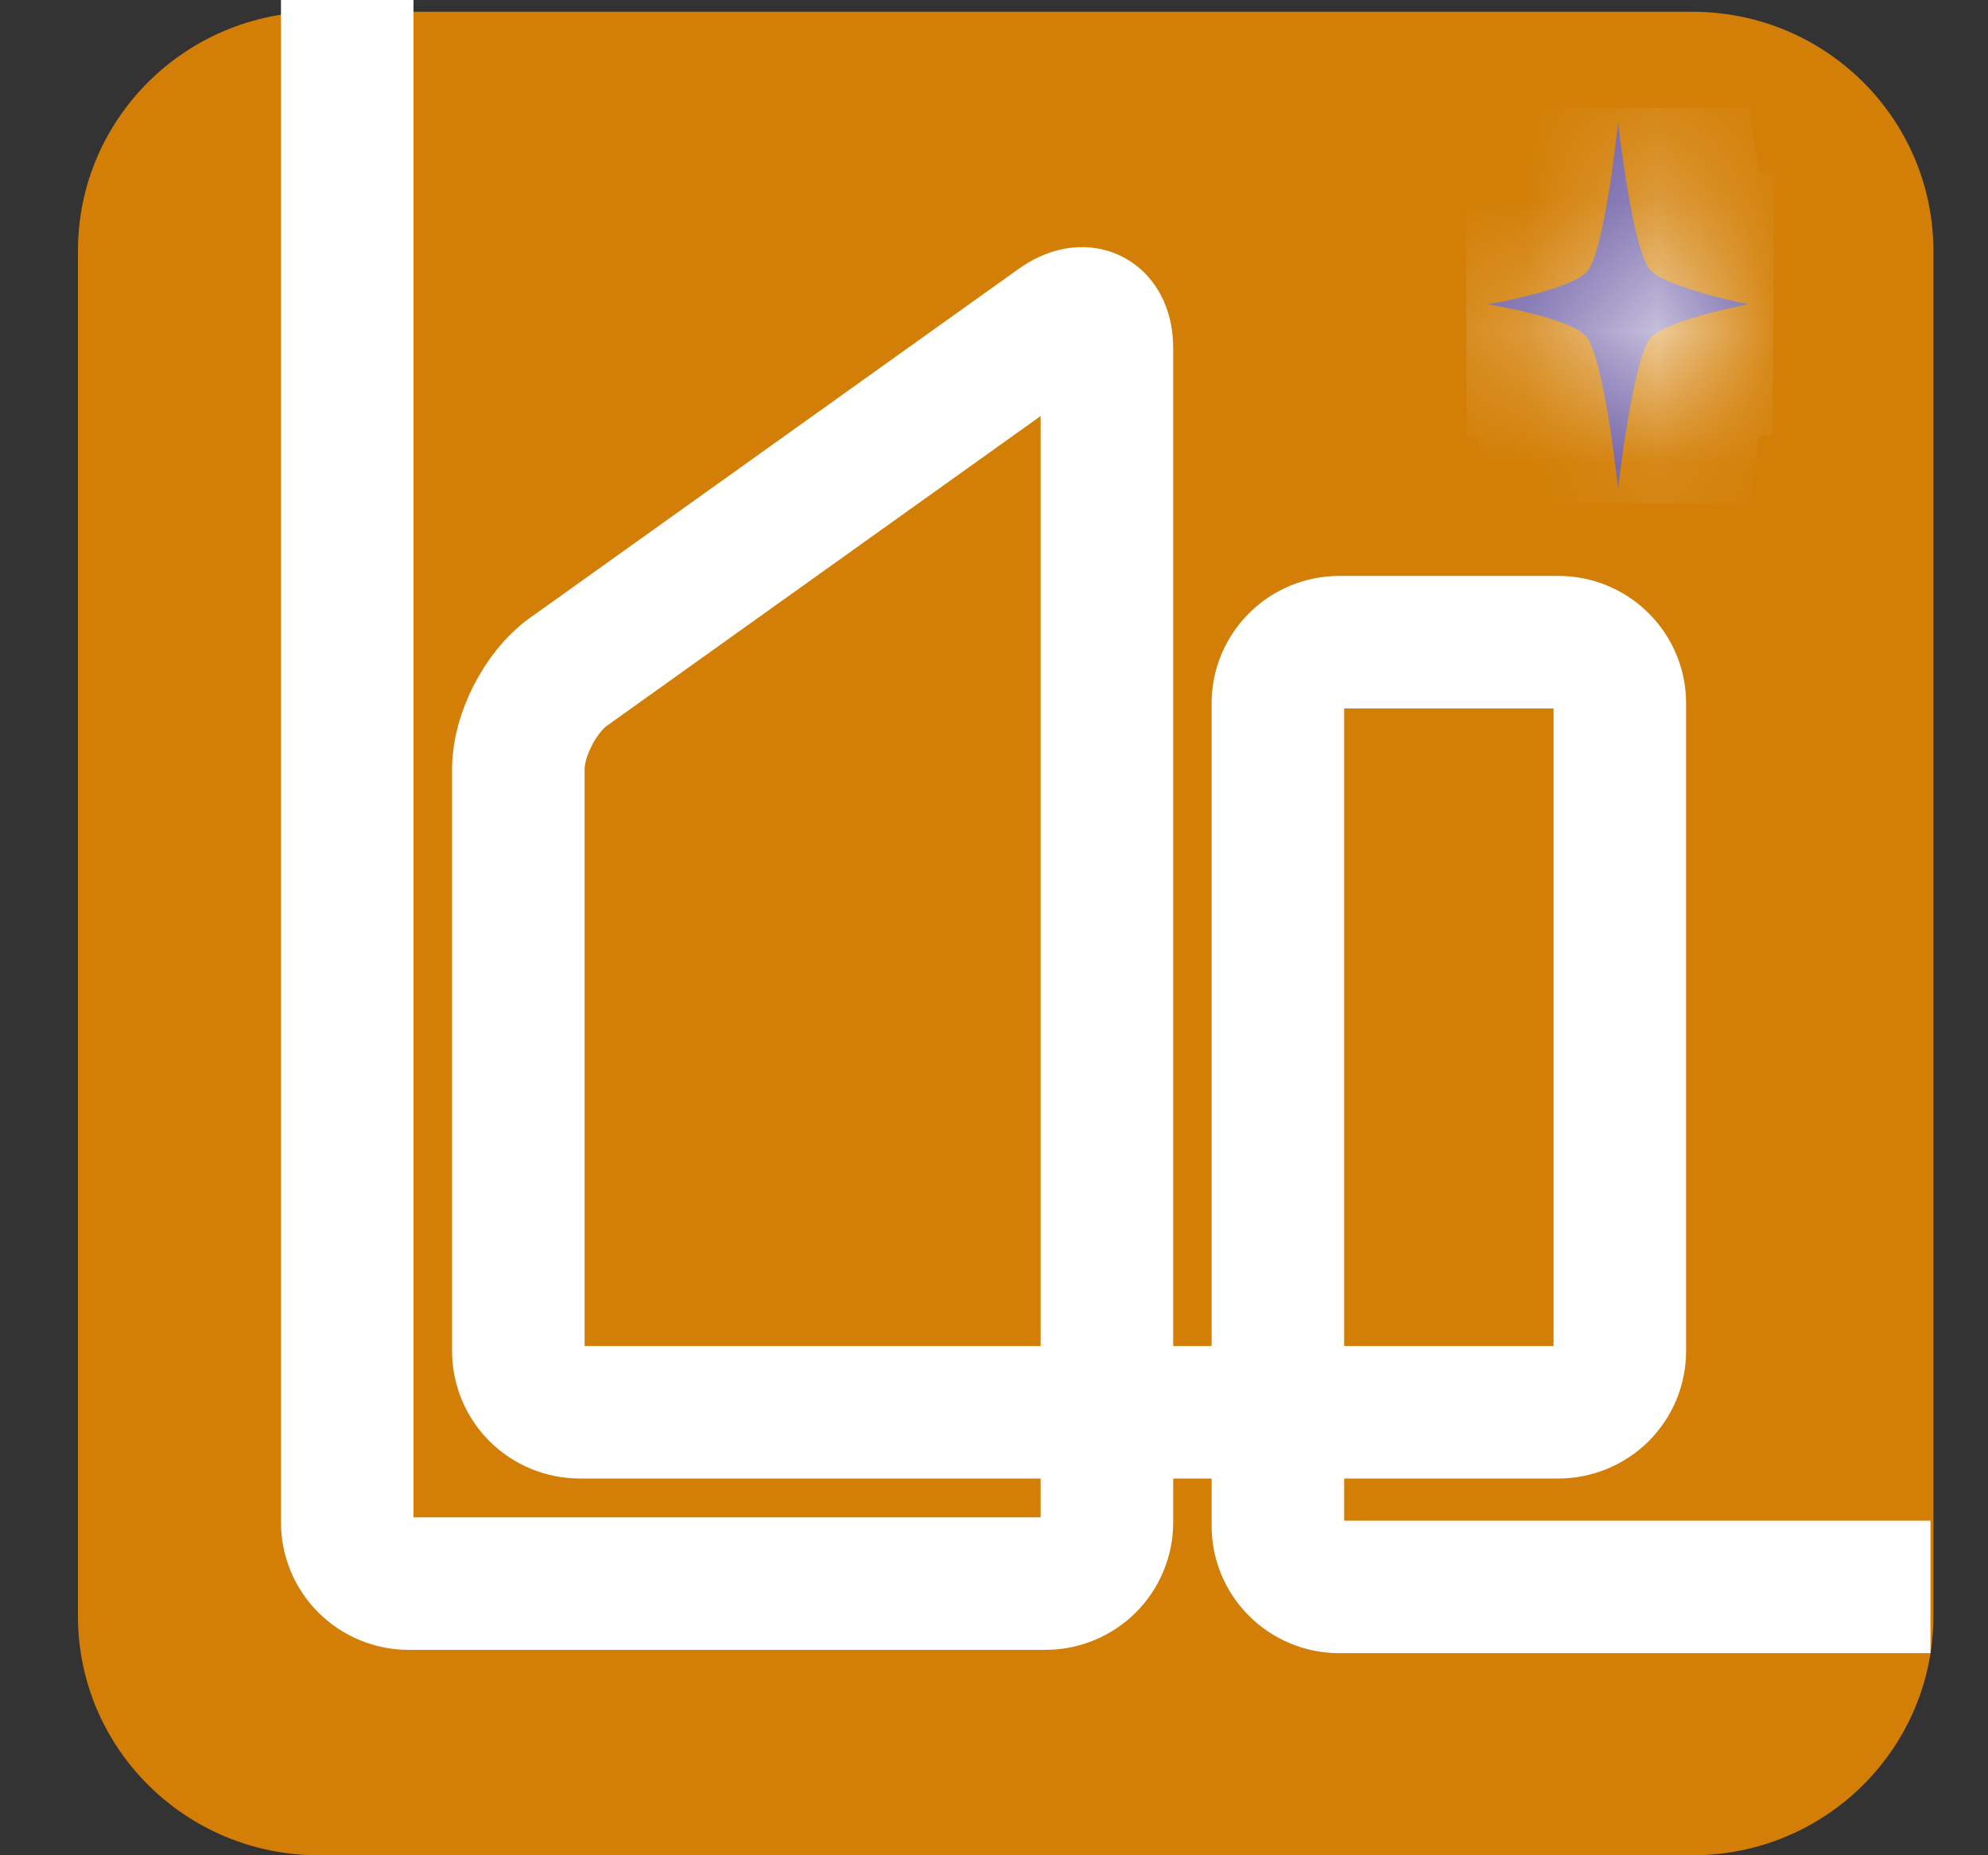 <svg width="15" height="14" viewBox="0 0 15 14" fill="none" xmlns="http://www.w3.org/2000/svg">
<rect x="0" y="0" width="15" height="14" fill="#333333" stroke="none"/>
<path d="M12.771 0.089H2.405C1.401 0.089 0.588 0.897 0.588 1.894V12.195C0.588 13.192 1.401 14 2.405 14H12.771C13.775 14 14.588 13.192 14.588 12.195V1.894C14.588 0.897 13.775 0.089 12.771 0.089Z" fill="#D37F07"/>
<path d="M2.62 0V11.489C2.62 11.611 2.669 11.728 2.756 11.815C2.843 11.901 2.961 11.95 3.084 11.95H7.888C8.011 11.95 8.129 11.901 8.216 11.815C8.303 11.728 8.352 11.611 8.352 11.489V2.629C8.352 2.375 8.182 2.289 7.975 2.437L4.287 5.071C4.08 5.219 3.911 5.547 3.911 5.801V10.196C3.911 10.318 3.96 10.435 4.047 10.522C4.134 10.608 4.252 10.657 4.375 10.657H11.758C11.881 10.657 11.999 10.608 12.086 10.522C12.173 10.435 12.222 10.318 12.222 10.196V5.306C12.222 5.184 12.173 5.067 12.086 4.981C11.999 4.894 11.881 4.846 11.758 4.846H10.106C9.983 4.846 9.865 4.894 9.778 4.981C9.691 5.067 9.642 5.184 9.642 5.306V11.515C9.642 11.637 9.691 11.754 9.778 11.84C9.865 11.927 9.983 11.975 10.106 11.975H14.566" stroke="white" stroke-miterlimit="10"/>
<mask id="path-3-inside-1_4084_1764" fill="white">
<path d="M12.209 0.924C12.209 0.924 12.32 1.906 12.454 2.041C12.589 2.176 13.191 2.296 13.191 2.296C13.191 2.296 12.595 2.408 12.459 2.544C12.322 2.681 12.209 3.688 12.209 3.688C12.209 3.688 12.101 2.668 11.961 2.53C11.822 2.393 11.227 2.296 11.227 2.296C11.227 2.296 11.83 2.193 11.969 2.056C12.107 1.919 12.209 0.924 12.209 0.924Z"/>
</mask>
<path d="M12.209 0.924C12.209 0.924 12.32 1.906 12.454 2.041C12.589 2.176 13.191 2.296 13.191 2.296C13.191 2.296 12.595 2.408 12.459 2.544C12.322 2.681 12.209 3.688 12.209 3.688C12.209 3.688 12.101 2.668 11.961 2.53C11.822 2.393 11.227 2.296 11.227 2.296C11.227 2.296 11.83 2.193 11.969 2.056C12.107 1.919 12.209 0.924 12.209 0.924Z" fill="#7263A8"/>
<path d="M12.209 0.924L13.202 0.812L11.214 0.823L12.209 0.924ZM13.191 2.296L13.376 3.279L13.387 1.316L13.191 2.296ZM12.209 3.688L11.214 3.793L13.203 3.8L12.209 3.688ZM11.227 2.296L11.058 1.311L11.067 3.283L11.227 2.296ZM12.209 0.924C11.215 1.036 11.215 1.036 11.215 1.037C11.215 1.037 11.215 1.037 11.215 1.037C11.215 1.037 11.215 1.037 11.215 1.037C11.215 1.037 11.215 1.038 11.215 1.038C11.215 1.039 11.216 1.04 11.216 1.041C11.216 1.044 11.216 1.047 11.217 1.051C11.218 1.06 11.219 1.072 11.221 1.087C11.225 1.118 11.23 1.16 11.237 1.211C11.25 1.313 11.27 1.452 11.295 1.599C11.319 1.742 11.352 1.911 11.393 2.065C11.412 2.141 11.44 2.233 11.477 2.326C11.501 2.387 11.579 2.578 11.746 2.747L13.163 1.335C13.242 1.414 13.285 1.486 13.301 1.516C13.321 1.55 13.331 1.575 13.334 1.582C13.339 1.595 13.335 1.589 13.326 1.554C13.308 1.485 13.287 1.384 13.267 1.264C13.247 1.149 13.231 1.035 13.22 0.948C13.214 0.905 13.209 0.87 13.207 0.846C13.205 0.834 13.204 0.825 13.203 0.819C13.203 0.816 13.203 0.814 13.203 0.813C13.203 0.812 13.202 0.812 13.202 0.811C13.202 0.811 13.202 0.811 13.202 0.811C13.202 0.811 13.202 0.811 13.202 0.812C13.202 0.812 13.202 0.812 13.202 0.812C13.202 0.812 13.202 0.812 12.209 0.924ZM11.746 2.747C11.937 2.938 12.172 3.033 12.254 3.066C12.376 3.115 12.503 3.154 12.603 3.182C12.707 3.211 12.803 3.234 12.872 3.25C12.907 3.258 12.936 3.264 12.957 3.269C12.968 3.271 12.976 3.273 12.983 3.274C12.986 3.275 12.989 3.276 12.991 3.276C12.992 3.276 12.993 3.276 12.993 3.276C12.994 3.277 12.994 3.277 12.994 3.277C12.994 3.277 12.995 3.277 12.995 3.277C12.995 3.277 12.995 3.277 12.995 3.277C12.995 3.277 12.995 3.277 13.191 2.296C13.387 1.316 13.387 1.316 13.388 1.316C13.388 1.316 13.388 1.316 13.388 1.316C13.388 1.316 13.388 1.316 13.388 1.316C13.388 1.316 13.388 1.316 13.388 1.316C13.389 1.316 13.389 1.316 13.388 1.316C13.388 1.316 13.387 1.316 13.386 1.315C13.384 1.315 13.379 1.314 13.373 1.313C13.361 1.31 13.342 1.306 13.318 1.301C13.27 1.29 13.207 1.274 13.144 1.256C13.077 1.238 13.027 1.221 12.999 1.21C12.986 1.204 12.991 1.205 13.009 1.215C13.018 1.221 13.085 1.257 13.163 1.335L11.746 2.747ZM13.191 2.296C13.006 1.314 13.006 1.314 13.006 1.314C13.006 1.314 13.006 1.314 13.006 1.314C13.006 1.314 13.006 1.314 13.005 1.314C13.005 1.314 13.005 1.314 13.005 1.314C13.004 1.314 13.003 1.314 13.002 1.314C13 1.315 12.997 1.315 12.994 1.316C12.987 1.317 12.979 1.319 12.968 1.321C12.947 1.325 12.918 1.331 12.883 1.339C12.814 1.354 12.718 1.376 12.614 1.404C12.514 1.431 12.387 1.469 12.264 1.518C12.18 1.551 11.945 1.645 11.754 1.835L13.163 3.254C13.087 3.33 13.02 3.366 13.009 3.372C12.991 3.382 12.985 3.384 12.998 3.378C13.025 3.368 13.072 3.352 13.138 3.334C13.2 3.318 13.262 3.303 13.309 3.293C13.332 3.288 13.351 3.284 13.363 3.282C13.369 3.28 13.373 3.28 13.375 3.279C13.377 3.279 13.377 3.279 13.377 3.279C13.377 3.279 13.377 3.279 13.377 3.279C13.377 3.279 13.377 3.279 13.377 3.279C13.377 3.279 13.377 3.279 13.377 3.279C13.377 3.279 13.376 3.279 13.376 3.279C13.376 3.279 13.376 3.279 13.191 2.296ZM11.754 1.835C11.582 2.006 11.504 2.201 11.48 2.262C11.442 2.356 11.415 2.45 11.395 2.527C11.354 2.683 11.321 2.855 11.296 3.001C11.271 3.151 11.251 3.294 11.237 3.398C11.23 3.451 11.225 3.494 11.221 3.525C11.219 3.541 11.218 3.553 11.217 3.562C11.216 3.566 11.216 3.57 11.216 3.572C11.215 3.574 11.215 3.575 11.215 3.575C11.215 3.576 11.215 3.576 11.215 3.577C11.215 3.577 11.215 3.577 11.215 3.577C11.215 3.577 11.215 3.577 11.215 3.577C11.215 3.577 11.215 3.577 12.209 3.688C13.203 3.8 13.203 3.8 13.203 3.8C13.203 3.8 13.203 3.8 13.203 3.8C13.203 3.8 13.203 3.8 13.203 3.8C13.203 3.8 13.203 3.8 13.203 3.8C13.203 3.8 13.203 3.799 13.203 3.799C13.203 3.797 13.203 3.795 13.203 3.792C13.204 3.786 13.205 3.777 13.207 3.764C13.21 3.74 13.214 3.704 13.22 3.659C13.232 3.57 13.248 3.452 13.268 3.334C13.289 3.211 13.31 3.106 13.329 3.035C13.339 2.998 13.342 2.991 13.337 3.003C13.335 3.01 13.325 3.035 13.305 3.07C13.289 3.099 13.245 3.173 13.163 3.254L11.754 1.835ZM12.209 3.688C13.203 3.584 13.203 3.584 13.203 3.583C13.203 3.583 13.203 3.583 13.203 3.583C13.203 3.583 13.203 3.583 13.203 3.583C13.203 3.583 13.203 3.582 13.203 3.582C13.203 3.581 13.203 3.58 13.203 3.579C13.202 3.576 13.202 3.573 13.202 3.568C13.201 3.559 13.199 3.547 13.197 3.531C13.194 3.5 13.189 3.455 13.182 3.402C13.169 3.297 13.149 3.152 13.124 3C13.1 2.852 13.068 2.677 13.027 2.519C13.007 2.441 12.979 2.346 12.942 2.25C12.917 2.188 12.838 1.99 12.663 1.818L11.26 3.243C11.177 3.162 11.133 3.087 11.116 3.057C11.096 3.021 11.086 2.996 11.083 2.989C11.078 2.976 11.081 2.983 11.091 3.02C11.109 3.091 11.13 3.197 11.15 3.322C11.17 3.442 11.186 3.561 11.197 3.651C11.203 3.696 11.207 3.733 11.21 3.758C11.212 3.77 11.213 3.78 11.213 3.786C11.214 3.789 11.214 3.791 11.214 3.792C11.214 3.793 11.214 3.793 11.214 3.793C11.214 3.794 11.214 3.794 11.214 3.794C11.214 3.794 11.214 3.794 11.214 3.793C11.214 3.793 11.214 3.793 11.214 3.793C11.214 3.793 11.214 3.793 12.209 3.688ZM12.663 1.818C12.466 1.624 12.227 1.532 12.14 1.5C12.013 1.452 11.884 1.416 11.783 1.391C11.678 1.365 11.581 1.345 11.511 1.332C11.476 1.325 11.447 1.32 11.425 1.316C11.415 1.314 11.406 1.312 11.399 1.311C11.396 1.311 11.393 1.31 11.391 1.31C11.39 1.31 11.389 1.31 11.389 1.309C11.388 1.309 11.388 1.309 11.387 1.309C11.387 1.309 11.387 1.309 11.387 1.309C11.387 1.309 11.387 1.309 11.387 1.309C11.387 1.309 11.387 1.309 11.227 2.296C11.067 3.283 11.066 3.283 11.066 3.283C11.066 3.283 11.066 3.283 11.066 3.283C11.066 3.283 11.066 3.283 11.066 3.283C11.066 3.283 11.066 3.283 11.066 3.283C11.065 3.283 11.065 3.283 11.065 3.283C11.065 3.283 11.066 3.283 11.067 3.283C11.069 3.284 11.074 3.285 11.079 3.286C11.091 3.288 11.109 3.291 11.132 3.295C11.179 3.304 11.239 3.317 11.3 3.332C11.365 3.348 11.411 3.362 11.435 3.372C11.447 3.376 11.44 3.374 11.419 3.363C11.406 3.356 11.338 3.32 11.26 3.243L12.663 1.818ZM11.227 2.296C11.395 3.282 11.395 3.282 11.395 3.282C11.395 3.282 11.395 3.282 11.395 3.282C11.395 3.282 11.395 3.282 11.396 3.282C11.396 3.282 11.396 3.282 11.397 3.282C11.397 3.282 11.398 3.281 11.399 3.281C11.402 3.281 11.404 3.28 11.408 3.28C11.414 3.279 11.423 3.277 11.434 3.275C11.455 3.271 11.485 3.266 11.52 3.258C11.589 3.244 11.687 3.224 11.793 3.197C11.894 3.171 12.023 3.134 12.149 3.086C12.234 3.054 12.475 2.962 12.671 2.768L11.266 1.345C11.345 1.267 11.414 1.23 11.425 1.224C11.445 1.214 11.451 1.212 11.439 1.217C11.413 1.227 11.365 1.242 11.299 1.259C11.236 1.275 11.174 1.288 11.126 1.298C11.103 1.302 11.084 1.306 11.072 1.308C11.066 1.309 11.062 1.31 11.059 1.31C11.058 1.311 11.057 1.311 11.057 1.311C11.057 1.311 11.057 1.311 11.057 1.311C11.057 1.311 11.058 1.311 11.058 1.311C11.058 1.311 11.058 1.311 11.058 1.311C11.058 1.311 11.058 1.311 11.058 1.311C11.058 1.311 11.058 1.311 11.227 2.296ZM12.671 2.768C12.844 2.597 12.923 2.401 12.948 2.338C12.986 2.243 13.013 2.149 13.033 2.071C13.073 1.915 13.105 1.742 13.128 1.597C13.152 1.448 13.171 1.306 13.183 1.203C13.19 1.151 13.195 1.108 13.198 1.077C13.2 1.062 13.201 1.05 13.202 1.041C13.203 1.036 13.203 1.033 13.203 1.03C13.203 1.029 13.203 1.028 13.203 1.027C13.204 1.027 13.204 1.026 13.204 1.026C13.204 1.026 13.204 1.026 13.204 1.026C13.204 1.026 13.204 1.026 13.204 1.026C13.204 1.026 13.204 1.025 12.209 0.924C11.214 0.823 11.214 0.823 11.214 0.823C11.214 0.823 11.214 0.823 11.214 0.823C11.214 0.822 11.214 0.822 11.214 0.822C11.214 0.822 11.214 0.822 11.214 0.822C11.214 0.823 11.214 0.823 11.214 0.824C11.214 0.825 11.213 0.827 11.213 0.83C11.213 0.836 11.211 0.845 11.21 0.857C11.207 0.881 11.204 0.917 11.198 0.96C11.187 1.048 11.172 1.164 11.153 1.28C11.134 1.401 11.114 1.504 11.096 1.572C11.087 1.607 11.084 1.613 11.09 1.598C11.093 1.591 11.103 1.565 11.123 1.529C11.141 1.499 11.185 1.425 11.266 1.345L12.671 2.768Z" fill="white" mask="url(#path-3-inside-1_4084_1764)"/>
</svg>
